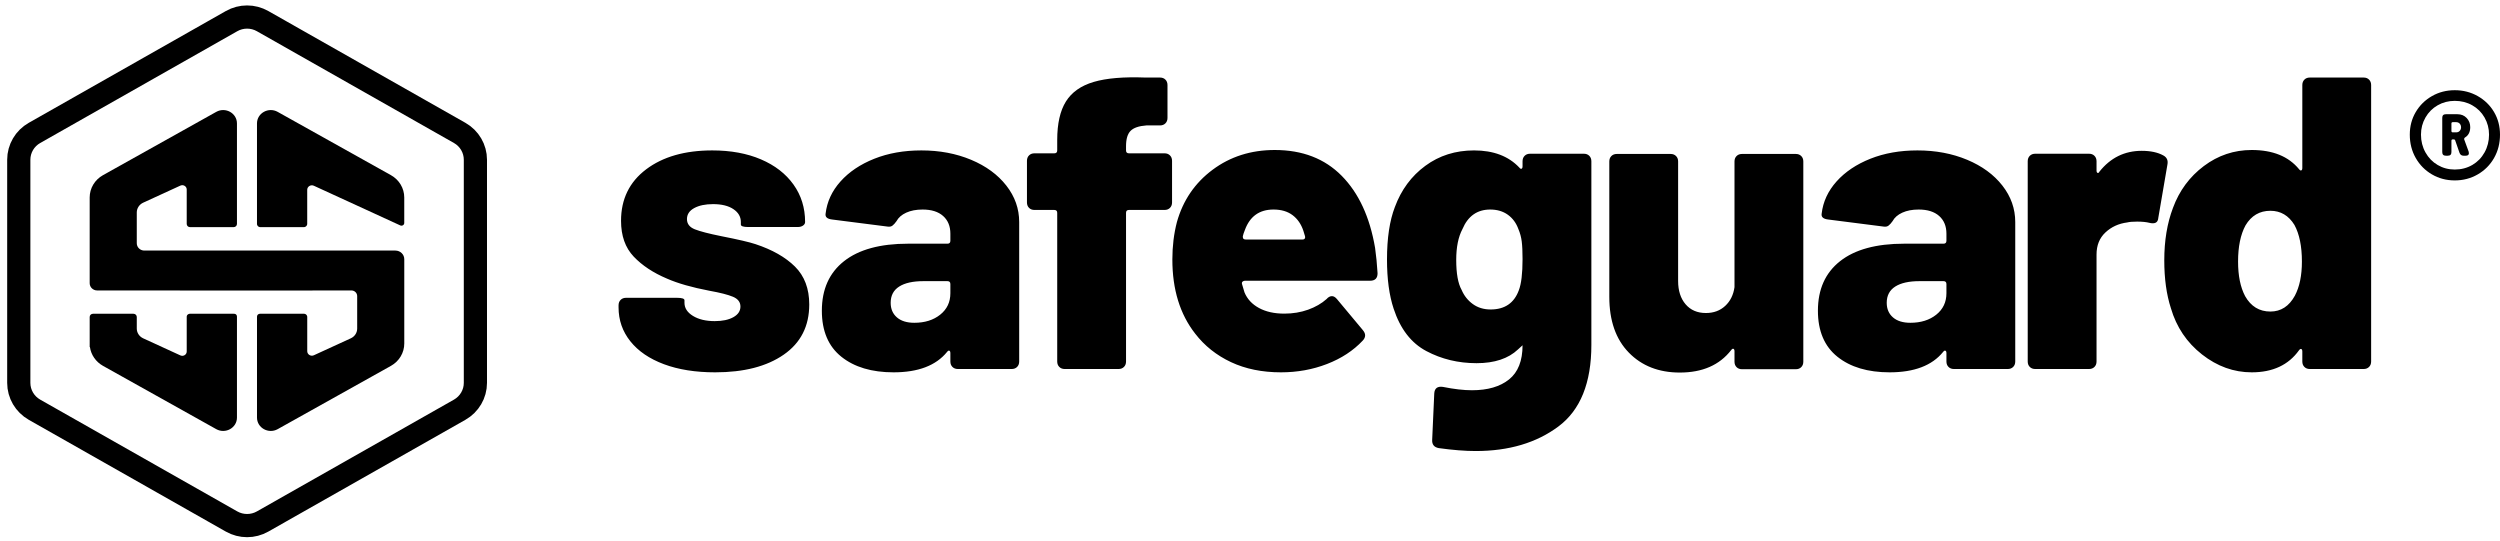 <svg width="194" height="42" viewBox="0 0 194 42" fill="none" xmlns="http://www.w3.org/2000/svg">
<g clip-path="url(#clip0_3601_182)">
<path d="M55.495 28.893C53.973 28.893 52.648 28.683 51.523 28.263C50.397 27.843 49.528 27.251 48.917 26.486C48.306 25.721 48 24.844 48 23.853V23.691C48 23.519 48.054 23.379 48.161 23.271C48.268 23.164 48.407 23.11 48.579 23.11H52.536C52.922 23.11 53.115 23.174 53.115 23.304V23.497C53.115 23.907 53.335 24.246 53.774 24.515C54.214 24.785 54.777 24.919 55.463 24.919C56.064 24.919 56.546 24.817 56.911 24.612C57.275 24.408 57.458 24.133 57.458 23.788C57.458 23.444 57.265 23.191 56.879 23.029C56.493 22.867 55.881 22.711 55.045 22.561C53.694 22.302 52.6 21.99 51.764 21.623C50.691 21.171 49.828 20.6 49.174 19.911C48.52 19.222 48.193 18.296 48.193 17.132C48.193 15.452 48.842 14.122 50.139 13.142C51.437 12.162 53.147 11.672 55.27 11.672C56.707 11.672 57.967 11.903 59.05 12.367C60.133 12.83 60.975 13.481 61.575 14.321C62.176 15.162 62.476 16.131 62.476 17.229C62.476 17.337 62.422 17.429 62.315 17.504C62.208 17.579 62.069 17.617 61.897 17.617H58.069C57.683 17.617 57.49 17.552 57.49 17.423V17.229C57.49 16.82 57.297 16.486 56.911 16.228C56.525 15.969 55.999 15.84 55.334 15.84C54.734 15.84 54.246 15.942 53.871 16.147C53.495 16.352 53.308 16.637 53.308 17.003C53.308 17.369 53.512 17.633 53.919 17.795C54.327 17.956 55.013 18.134 55.978 18.328C57.286 18.586 58.165 18.791 58.616 18.942C59.924 19.373 60.948 19.954 61.688 20.686C62.428 21.419 62.798 22.399 62.798 23.627C62.798 25.307 62.138 26.605 60.819 27.52C59.5 28.436 57.726 28.893 55.495 28.893ZM71.497 11.672C72.912 11.672 74.199 11.914 75.357 12.399C76.515 12.884 77.427 13.551 78.091 14.402C78.756 15.253 79.089 16.195 79.089 17.229V28.053C79.089 28.226 79.035 28.366 78.928 28.473C78.821 28.581 78.681 28.635 78.51 28.635H74.328C74.156 28.635 74.017 28.581 73.909 28.473C73.802 28.366 73.749 28.226 73.749 28.053V27.407C73.749 27.299 73.722 27.235 73.668 27.213C73.615 27.192 73.556 27.224 73.491 27.31C72.633 28.366 71.25 28.893 69.341 28.893C67.647 28.893 66.296 28.489 65.288 27.682C64.28 26.874 63.776 25.684 63.776 24.111C63.776 22.453 64.35 21.171 65.497 20.267C66.645 19.362 68.301 18.91 70.467 18.91H73.523C73.674 18.91 73.749 18.834 73.749 18.683V18.134C73.749 17.552 73.561 17.095 73.186 16.761C72.81 16.427 72.28 16.26 71.593 16.26C71.1 16.26 70.677 16.341 70.323 16.502C69.969 16.664 69.717 16.885 69.567 17.165C69.46 17.316 69.358 17.429 69.261 17.504C69.165 17.579 69.041 17.606 68.891 17.585L64.581 17.035C64.195 16.992 64.023 16.842 64.066 16.583C64.173 15.657 64.559 14.822 65.224 14.079C65.889 13.336 66.763 12.749 67.846 12.318C68.929 11.887 70.146 11.672 71.497 11.672ZM70.95 25.048C71.765 25.048 72.435 24.838 72.96 24.418C73.486 23.998 73.749 23.444 73.749 22.754V22.044C73.749 21.893 73.674 21.817 73.523 21.817H71.658C70.843 21.817 70.216 21.957 69.776 22.237C69.336 22.517 69.116 22.938 69.116 23.497C69.116 23.971 69.277 24.348 69.599 24.628C69.921 24.908 70.371 25.048 70.95 25.048ZM90.372 11.898C90.544 11.898 90.683 11.952 90.79 12.06C90.897 12.167 90.951 12.307 90.951 12.48V15.711C90.951 15.883 90.897 16.023 90.79 16.131C90.683 16.238 90.544 16.292 90.372 16.292H87.606C87.455 16.292 87.38 16.368 87.38 16.518V28.053C87.38 28.226 87.327 28.366 87.219 28.473C87.112 28.581 86.973 28.635 86.801 28.635H82.619C82.448 28.635 82.308 28.581 82.201 28.473C82.094 28.366 82.04 28.226 82.04 28.053V16.518C82.04 16.368 81.965 16.292 81.815 16.292H80.271C80.099 16.292 79.96 16.238 79.853 16.131C79.746 16.023 79.692 15.883 79.692 15.711V12.48C79.692 12.307 79.746 12.167 79.853 12.06C79.96 11.952 80.099 11.898 80.271 11.898H81.815C81.965 11.898 82.04 11.823 82.04 11.672V10.864C82.04 9.593 82.265 8.597 82.716 7.875C83.166 7.154 83.885 6.648 84.871 6.357C85.858 6.066 87.198 5.953 88.892 6.018H90.018C90.19 6.018 90.329 6.071 90.436 6.179C90.544 6.287 90.597 6.427 90.597 6.599V9.152C90.597 9.324 90.544 9.464 90.436 9.572C90.329 9.679 90.19 9.733 90.018 9.733H88.957C88.378 9.776 87.97 9.916 87.734 10.153C87.498 10.39 87.38 10.789 87.38 11.349V11.672C87.38 11.823 87.455 11.898 87.606 11.898H90.372ZM99.661 24.338C100.326 24.338 100.942 24.235 101.511 24.031C102.079 23.826 102.556 23.551 102.942 23.207C103.071 23.056 103.21 22.981 103.36 22.981C103.489 22.981 103.618 23.056 103.746 23.207L105.741 25.598C105.869 25.748 105.934 25.889 105.934 26.018C105.934 26.169 105.869 26.308 105.741 26.438C105.012 27.213 104.089 27.816 102.974 28.247C101.859 28.678 100.669 28.893 99.403 28.893C97.945 28.893 96.653 28.63 95.527 28.102C94.401 27.574 93.474 26.836 92.745 25.889C91.565 24.381 90.975 22.464 90.975 20.137C90.975 19.103 91.093 18.134 91.329 17.229C91.801 15.549 92.723 14.197 94.096 13.174C95.468 12.151 97.077 11.64 98.921 11.64C101.066 11.64 102.797 12.307 104.116 13.643C105.435 14.978 106.298 16.842 106.706 19.233C106.792 19.836 106.856 20.493 106.899 21.203C106.899 21.591 106.706 21.785 106.32 21.785H96.605C96.54 21.785 96.481 21.807 96.428 21.85C96.374 21.893 96.358 21.957 96.38 22.044L96.573 22.69C96.787 23.207 97.162 23.611 97.698 23.901C98.235 24.192 98.889 24.338 99.661 24.338ZM98.824 16.26C97.731 16.26 96.991 16.788 96.605 17.843C96.519 18.059 96.465 18.22 96.444 18.328V18.392C96.444 18.522 96.519 18.586 96.669 18.586H101.076C101.162 18.586 101.221 18.559 101.253 18.506C101.285 18.452 101.291 18.392 101.269 18.328L101.141 17.908C100.969 17.391 100.69 16.987 100.304 16.696C99.918 16.405 99.425 16.26 98.824 16.26ZM118.15 12.512C118.15 12.34 118.204 12.2 118.311 12.092C118.418 11.984 118.557 11.93 118.729 11.93H122.911C123.083 11.93 123.222 11.984 123.329 12.092C123.436 12.2 123.49 12.34 123.49 12.512V26.761C123.49 29.712 122.638 31.823 120.933 33.094C119.228 34.365 117.088 35 114.515 35C113.7 35 112.746 34.925 111.652 34.774C111.287 34.709 111.116 34.494 111.137 34.128L111.298 30.541C111.319 30.132 111.545 29.96 111.974 30.024C112.831 30.197 113.582 30.283 114.225 30.283C115.448 30.283 116.408 30.003 117.104 29.443C117.801 28.883 118.15 27.999 118.15 26.793L117.796 27.116C117.046 27.827 115.973 28.183 114.579 28.183C113.164 28.183 111.866 27.87 110.687 27.245C109.507 26.621 108.66 25.522 108.145 23.95C107.802 22.916 107.631 21.645 107.631 20.137C107.631 18.479 107.834 17.122 108.242 16.066C108.735 14.731 109.523 13.664 110.606 12.867C111.689 12.07 112.949 11.672 114.386 11.672C115.887 11.672 117.056 12.114 117.893 12.997C117.957 13.083 118.016 13.115 118.07 13.094C118.123 13.072 118.15 13.007 118.15 12.9V12.512ZM117.86 22.528C118.053 22.033 118.15 21.225 118.15 20.105C118.15 19.523 118.129 19.066 118.086 18.732C118.043 18.398 117.957 18.08 117.828 17.779C117.657 17.305 117.383 16.933 117.008 16.664C116.633 16.395 116.177 16.26 115.641 16.26C114.633 16.26 113.914 16.766 113.485 17.779C113.164 18.382 113.003 19.179 113.003 20.17C113.003 21.225 113.142 22 113.421 22.496C113.614 22.948 113.904 23.314 114.29 23.594C114.676 23.875 115.137 24.015 115.673 24.015C116.767 24.015 117.496 23.519 117.86 22.528ZM134.597 12.529C134.597 12.356 134.651 12.216 134.758 12.109C134.865 12.001 135.005 11.947 135.176 11.947H139.358C139.53 11.947 139.669 12.001 139.776 12.109C139.884 12.216 139.937 12.356 139.937 12.529V28.07C139.937 28.242 139.884 28.382 139.776 28.49C139.669 28.598 139.53 28.651 139.358 28.651H135.176C135.005 28.651 134.865 28.598 134.758 28.49C134.651 28.382 134.597 28.242 134.597 28.07V27.262C134.597 27.154 134.57 27.09 134.517 27.068C134.463 27.047 134.404 27.079 134.34 27.165C133.439 28.328 132.11 28.91 130.351 28.91C128.721 28.91 127.402 28.393 126.394 27.359C125.386 26.325 124.882 24.882 124.882 23.029V12.529C124.882 12.356 124.936 12.216 125.043 12.109C125.15 12.001 125.29 11.947 125.461 11.947H129.643C129.815 11.947 129.954 12.001 130.061 12.109C130.169 12.216 130.222 12.356 130.222 12.529V21.802C130.222 22.556 130.415 23.159 130.801 23.611C131.187 24.063 131.713 24.29 132.378 24.29C132.978 24.29 133.477 24.107 133.873 23.74C134.27 23.374 134.511 22.889 134.597 22.286V12.529ZM148.791 11.672C150.206 11.672 151.493 11.914 152.651 12.399C153.809 12.884 154.721 13.551 155.386 14.402C156.05 15.253 156.383 16.195 156.383 17.229V28.053C156.383 28.226 156.329 28.366 156.222 28.473C156.115 28.581 155.975 28.635 155.804 28.635H151.622C151.45 28.635 151.311 28.581 151.204 28.473C151.096 28.366 151.043 28.226 151.043 28.053V27.407C151.043 27.299 151.016 27.235 150.962 27.213C150.909 27.192 150.85 27.224 150.785 27.31C149.928 28.366 148.544 28.893 146.636 28.893C144.941 28.893 143.59 28.489 142.582 27.682C141.574 26.874 141.07 25.684 141.07 24.111C141.07 22.453 141.644 21.171 142.791 20.267C143.939 19.362 145.596 18.91 147.762 18.91H150.818C150.968 18.91 151.043 18.834 151.043 18.683V18.134C151.043 17.552 150.855 17.095 150.48 16.761C150.105 16.427 149.574 16.26 148.887 16.26C148.394 16.26 147.971 16.341 147.617 16.502C147.263 16.664 147.011 16.885 146.861 17.165C146.754 17.316 146.652 17.429 146.555 17.504C146.459 17.579 146.335 17.606 146.185 17.585L141.875 17.035C141.489 16.992 141.317 16.842 141.36 16.583C141.467 15.657 141.853 14.822 142.518 14.079C143.183 13.336 144.057 12.749 145.14 12.318C146.223 11.887 147.44 11.672 148.791 11.672ZM148.244 25.048C149.059 25.048 149.729 24.838 150.255 24.418C150.78 23.998 151.043 23.444 151.043 22.754V22.044C151.043 21.893 150.968 21.817 150.818 21.817H148.952C148.137 21.817 147.51 21.957 147.07 22.237C146.63 22.517 146.41 22.938 146.41 23.497C146.41 23.971 146.571 24.348 146.893 24.628C147.215 24.908 147.665 25.048 148.244 25.048ZM166.197 11.704C166.883 11.704 167.441 11.823 167.87 12.06C168.149 12.21 168.256 12.447 168.192 12.771L167.484 16.906C167.462 17.186 167.323 17.326 167.066 17.326C166.958 17.326 166.873 17.316 166.808 17.294C166.551 17.229 166.229 17.197 165.843 17.197C165.5 17.197 165.243 17.218 165.071 17.262C164.406 17.348 163.843 17.606 163.382 18.037C162.921 18.468 162.691 19.039 162.691 19.75V28.053C162.691 28.226 162.637 28.366 162.53 28.473C162.423 28.581 162.283 28.635 162.112 28.635H157.93C157.758 28.635 157.619 28.581 157.511 28.473C157.404 28.366 157.351 28.226 157.351 28.053V12.512C157.351 12.34 157.404 12.2 157.511 12.092C157.619 11.984 157.758 11.93 157.93 11.93H162.112C162.283 11.93 162.423 11.984 162.53 12.092C162.637 12.2 162.691 12.34 162.691 12.512V13.223C162.691 13.331 162.717 13.395 162.771 13.417C162.825 13.438 162.873 13.406 162.916 13.32C163.774 12.243 164.867 11.704 166.197 11.704ZM178.66 6.599C178.66 6.427 178.714 6.287 178.821 6.179C178.928 6.071 179.067 6.018 179.239 6.018H183.421C183.593 6.018 183.732 6.071 183.839 6.179C183.946 6.287 184 6.427 184 6.599V28.053C184 28.226 183.946 28.366 183.839 28.473C183.732 28.581 183.593 28.635 183.421 28.635H179.239C179.067 28.635 178.928 28.581 178.821 28.473C178.714 28.366 178.66 28.226 178.66 28.053V27.278C178.66 27.17 178.633 27.105 178.58 27.084C178.526 27.062 178.467 27.095 178.403 27.181C177.588 28.323 176.365 28.893 174.735 28.893C173.341 28.893 172.055 28.43 170.875 27.504C169.695 26.578 168.891 25.382 168.462 23.918C168.119 22.862 167.948 21.623 167.948 20.202C167.948 18.672 168.173 17.316 168.623 16.131C169.116 14.795 169.915 13.713 171.02 12.884C172.124 12.054 173.363 11.64 174.735 11.64C176.365 11.64 177.588 12.135 178.403 13.126C178.467 13.212 178.526 13.244 178.58 13.223C178.633 13.201 178.66 13.137 178.66 13.029V6.599ZM178.081 22.948C178.445 22.259 178.628 21.376 178.628 20.299C178.628 19.114 178.435 18.166 178.049 17.456C177.598 16.723 176.976 16.357 176.183 16.357C175.347 16.357 174.703 16.734 174.253 17.488C173.867 18.199 173.674 19.136 173.674 20.299C173.674 21.397 173.856 22.291 174.221 22.981C174.671 23.777 175.325 24.176 176.183 24.176C176.998 24.176 177.631 23.767 178.081 22.948Z" fill="black"/>
<path d="M190.491 7C191.14 7 191.733 7.152 192.272 7.457C192.81 7.762 193.233 8.175 193.54 8.697C193.847 9.219 194 9.802 194 10.447C194 11.116 193.847 11.719 193.54 12.259C193.233 12.798 192.81 13.223 192.272 13.534C191.733 13.845 191.14 14 190.491 14C189.843 14 189.252 13.845 188.72 13.534C188.187 13.223 187.767 12.798 187.46 12.259C187.153 11.719 187 11.116 187 10.447C187 9.802 187.153 9.219 187.46 8.697C187.767 8.175 188.187 7.762 188.72 7.457C189.252 7.152 189.843 7 190.491 7ZM190.491 13.156C190.989 13.156 191.441 13.039 191.846 12.804C192.251 12.569 192.57 12.244 192.801 11.828C193.033 11.412 193.149 10.951 193.149 10.447C193.149 9.966 193.033 9.524 192.801 9.119C192.57 8.715 192.251 8.398 191.846 8.17C191.441 7.941 190.989 7.827 190.491 7.827C190.005 7.827 189.562 7.941 189.163 8.17C188.763 8.398 188.447 8.715 188.216 9.119C187.984 9.524 187.868 9.966 187.868 10.447C187.868 10.951 187.984 11.412 188.216 11.828C188.447 12.244 188.763 12.569 189.163 12.804C189.562 13.039 190.005 13.156 190.491 13.156ZM191.69 9.867C191.69 10.242 191.551 10.512 191.273 10.676C191.227 10.711 191.209 10.758 191.221 10.817L191.568 11.766C191.58 11.802 191.586 11.842 191.586 11.889C191.586 12.018 191.505 12.083 191.342 12.083H191.169C191.018 12.083 190.914 12.007 190.856 11.854L190.526 10.905C190.514 10.846 190.474 10.817 190.404 10.817H190.335C190.266 10.817 190.231 10.852 190.231 10.922V11.802C190.231 11.989 190.138 12.083 189.953 12.083H189.797C189.611 12.083 189.519 11.989 189.519 11.802V9.146C189.519 8.958 189.611 8.864 189.797 8.864H190.7C190.989 8.864 191.227 8.961 191.412 9.155C191.597 9.348 191.69 9.585 191.69 9.867ZM190.335 9.48C190.266 9.48 190.231 9.515 190.231 9.585V10.166C190.231 10.236 190.266 10.271 190.335 10.271H190.596C190.711 10.271 190.804 10.233 190.873 10.157C190.943 10.081 190.978 9.99 190.978 9.884C190.978 9.767 190.943 9.67 190.873 9.594C190.804 9.518 190.711 9.48 190.596 9.48H190.335Z" fill="black"/>
<path fill-rule="evenodd" clip-rule="evenodd" d="M20.377 1.639L35.672 10.314C36.426 10.741 36.891 11.536 36.891 12.397V29.711C36.891 30.571 36.426 31.366 35.672 31.794L20.377 40.469C19.632 40.891 18.716 40.891 17.971 40.469L2.676 31.794C1.922 31.366 1.457 30.571 1.457 29.711V12.397C1.457 11.536 1.922 10.741 2.676 10.314L17.971 1.639C18.716 1.216 19.632 1.216 20.377 1.639Z" stroke="black" stroke-width="1.8"/>
<path d="M30.337 13.593L21.547 8.681C20.834 8.282 19.942 8.78 19.942 9.578V17.378C19.942 17.378 19.933 17.469 20.023 17.557C20.093 17.627 20.198 17.627 20.198 17.627H23.583C23.583 17.627 23.692 17.628 23.769 17.545C23.843 17.465 23.84 17.378 23.84 17.378V14.73C23.84 14.473 24.116 14.304 24.356 14.414L31.061 17.492C31.204 17.558 31.37 17.457 31.37 17.303V15.325C31.37 14.61 30.977 13.95 30.337 13.593Z" fill="black"/>
<path d="M30.681 19.444H23.842H23.098H15.59H11.2C10.876 19.444 10.614 19.19 10.614 18.876V16.488C10.614 16.163 10.807 15.868 11.109 15.729L13.998 14.403C14.226 14.299 14.489 14.46 14.489 14.704V17.378C14.489 17.515 14.604 17.626 14.746 17.626H18.131C18.273 17.626 18.388 17.515 18.388 17.378V9.578C18.388 8.78 17.496 8.282 16.782 8.681L7.992 13.593C7.353 13.95 6.959 14.61 6.959 15.325V21.977C6.959 22.287 7.219 22.539 7.539 22.539H13.903C13.932 22.539 13.96 22.541 13.987 22.545H15.59H23.098H24.226C24.248 22.542 24.27 22.538 24.293 22.538H27.266C27.515 22.538 27.717 22.734 27.717 22.975V25.498C27.717 25.82 27.526 26.114 27.225 26.252L24.357 27.568C24.118 27.678 23.842 27.509 23.842 27.252V24.596C23.842 24.596 23.848 24.506 23.772 24.424C23.698 24.345 23.582 24.346 23.582 24.346H20.2C20.2 24.346 20.077 24.342 20.003 24.419C19.938 24.487 19.943 24.596 19.943 24.596V32.405C19.943 33.202 20.835 33.7 21.548 33.302L30.339 28.39C30.978 28.032 31.372 27.372 31.372 26.657V20.113C31.372 19.743 31.062 19.444 30.681 19.444Z" fill="black"/>
<path d="M18.131 24.348H14.744C14.744 24.348 14.656 24.336 14.562 24.415C14.478 24.485 14.489 24.596 14.489 24.596V27.278C14.489 27.523 14.226 27.684 13.998 27.579L11.109 26.253C10.807 26.114 10.614 25.819 10.614 25.495V24.596C10.614 24.459 10.499 24.348 10.357 24.348H7.216C7.074 24.348 6.959 24.459 6.959 24.596V26.657V26.93H6.978C7.065 27.537 7.435 28.078 7.992 28.39L16.782 33.302C17.496 33.7 18.388 33.202 18.388 32.405V24.596C18.388 24.596 18.398 24.472 18.321 24.404C18.245 24.336 18.131 24.348 18.131 24.348Z" fill="black"/>
</g>
<defs>
<clipPath id="clip0_3601_182">
<rect width="194" height="42" fill="white"/>
</clipPath>
</defs>
</svg>
